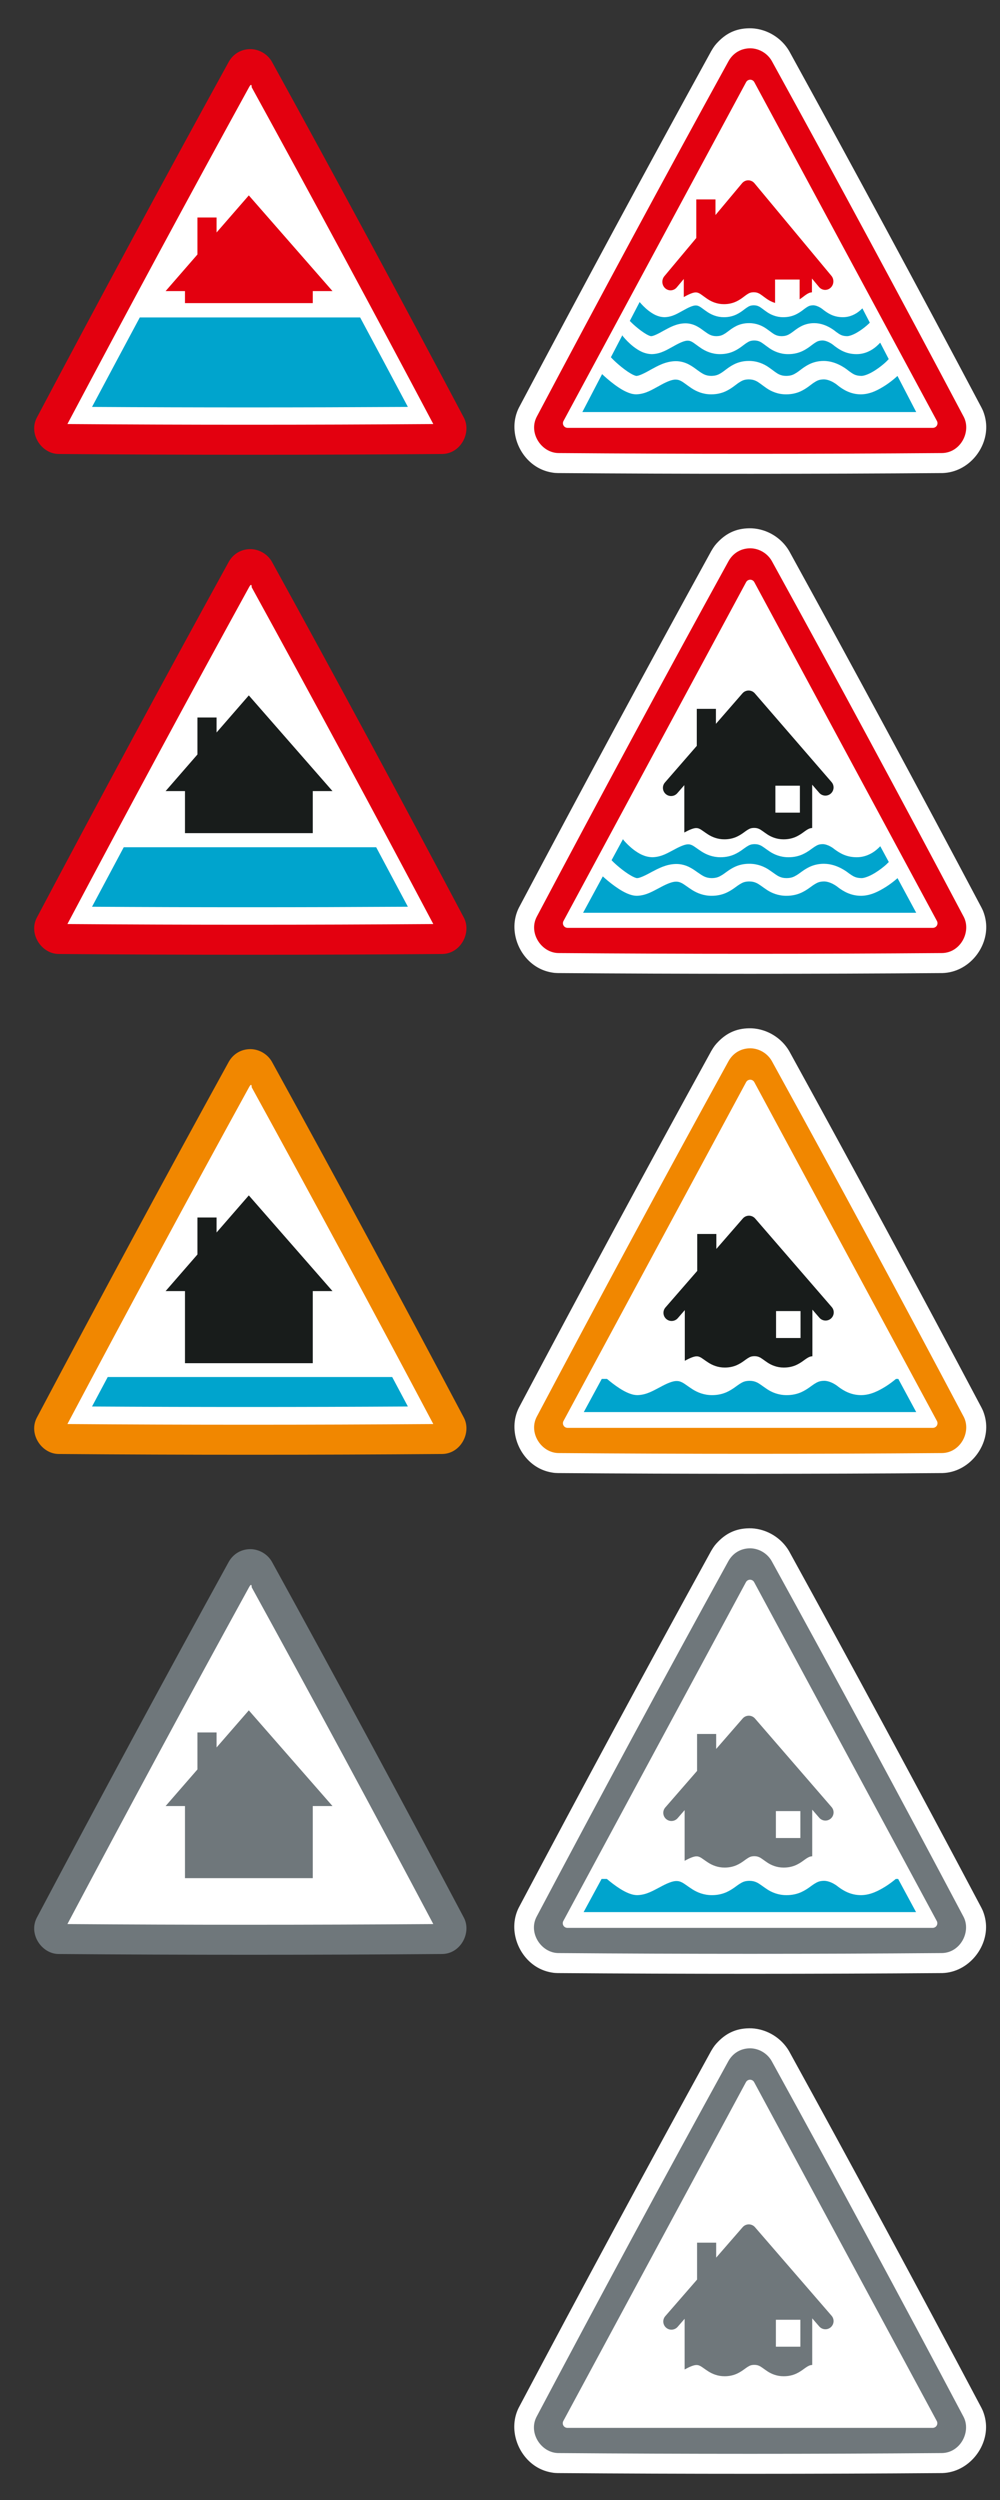 <?xml version="1.0" encoding="UTF-8" standalone="no"?>
<!DOCTYPE svg PUBLIC "-//W3C//DTD SVG 1.1//EN" "http://www.w3.org/Graphics/SVG/1.1/DTD/svg11.dtd">
<svg width="200" height="500" viewBox="0 0 200 500" version="1.1" xmlns="http://www.w3.org/2000/svg" xmlns:xlink="http://www.w3.org/1999/xlink" xml:space="preserve" xmlns:serif="http://www.serif.com/" style="fill-rule:evenodd;clip-rule:evenodd;stroke-linejoin:round;stroke-miterlimit:2;">
    <rect x="0" y="0" width="200" height="500" fill="#333333" stroke="none"/>
    <g id="Background">
    </g>
    <g id="Frames" transform="matrix(1,0,0,1,100,0)">
        <g transform="matrix(1.919,0,0,1.919,-395.325,-80.616)">
            <rect x="205.959" y="42" width="52.099" height="52.099" style="fill:none;"/>
        </g>
        <g transform="matrix(1.919,0,0,1.919,-495.325,-80.616)">
            <rect x="205.959" y="42" width="52.099" height="52.099" style="fill:none;"/>
        </g>
        <g transform="matrix(1.919,0,0,1.919,-495.325,19.384)">
            <rect x="205.959" y="42" width="52.099" height="52.099" style="fill:none;"/>
        </g>
        <g transform="matrix(1.919,0,0,1.919,-495.325,119.384)">
            <rect x="205.959" y="42" width="52.099" height="52.099" style="fill:none;"/>
        </g>
        <g transform="matrix(1.919,0,0,1.919,-495.325,219.384)">
            <rect x="205.959" y="42" width="52.099" height="52.099" style="fill:none;"/>
        </g>
        <g transform="matrix(1.919,0,0,1.919,-495.325,319.384)">
            <rect x="205.959" y="42" width="52.099" height="52.099" style="fill:none;"/>
        </g>
        <g transform="matrix(1.919,0,0,1.919,-395.325,219.384)">
            <rect x="205.959" y="42" width="52.099" height="52.099" style="fill:none;"/>
        </g>
        <g transform="matrix(1.919,0,0,1.919,-395.325,19.384)">
            <rect x="205.959" y="42" width="52.099" height="52.099" style="fill:none;"/>
        </g>
        <g transform="matrix(1.919,0,0,1.919,-395.325,119.384)">
            <rect x="205.959" y="42" width="52.099" height="52.099" style="fill:none;"/>
        </g>
        <g transform="matrix(1.919,0,0,1.919,-395.325,319.384)">
            <rect x="205.959" y="42" width="52.099" height="52.099" style="fill:none;"/>
        </g>
    </g>
    <g id="Symbols" transform="matrix(1,0,0,1,380,0)">
        <g transform="matrix(1.2,0,0,1.2,-378,-1739.46)">
            <g transform="matrix(0.606,0,0,0.606,-45.617,1209.54)">
                <path d="M141.496,822.11C143.869,822.172 146.124,823.515 147.305,825.577C165.189,858.083 182.787,890.747 200.141,923.539C202.215,927.628 199.244,933.339 194.217,933.461C158.993,933.745 123.766,933.745 88.541,933.461C83.947,933.35 80.363,927.985 82.618,923.538C99.98,890.751 117.57,858.083 135.454,825.577C136.689,823.422 138.843,822.09 141.496,822.11Z" style="fill:rgb(111,119,123);"/>
            </g>
            <g transform="matrix(0.606,0,0,0.606,-45.617,1209.54)">
                <path d="M141.014,832.601C124.294,863.051 107.82,893.638 91.541,924.331L91.068,925.225C124.329,925.483 157.592,925.474 190.853,925.231L191.692,925.225C175.277,894.224 158.629,863.348 141.745,832.601C141.745,832.601 141.821,831.132 141.014,832.601Z" style="fill:white;"/>
            </g>
            <g transform="matrix(0.265,0,0,0.265,2.381,1705.68)">
                <path d="M181.434,169.357L193.843,169.357L141.214,109.168L120.936,132.488L120.936,123.065L108.896,123.065L108.896,146.333L88.877,169.357L101.06,169.357L101.06,214.705L181.434,214.705L181.434,169.357Z" style="fill:rgb(111,119,123);"/>
            </g>
        </g>
        <g transform="matrix(1.2,0,0,1.2,-378,-1598)">
            <g transform="matrix(0.606,0,0,0.606,-45.617,1008.32)">
                <path d="M141.496,822.11C143.869,822.172 146.124,823.515 147.305,825.577C165.189,858.083 182.787,890.747 200.141,923.539C202.215,927.628 199.244,933.339 194.217,933.461C158.993,933.745 123.766,933.745 88.541,933.461C83.947,933.35 80.363,927.985 82.618,923.538C99.98,890.751 117.57,858.083 135.454,825.577C136.689,823.422 138.843,822.09 141.496,822.11Z" style="fill:rgb(241,135,0);"/>
            </g>
            <g transform="matrix(0.606,0,0,0.606,-45.617,1008.32)">
                <path d="M141.014,832.601C124.294,863.051 107.82,893.638 91.541,924.331L91.068,925.225C124.329,925.483 157.592,925.474 190.853,925.231L191.692,925.225C175.277,894.224 158.629,863.348 141.745,832.601C141.745,832.601 141.821,831.132 141.014,832.601Z" style="fill:white;"/>
            </g>
            <g transform="matrix(0.833,0,0,0.833,-1.833,1290.2)">
                <path d="M78.669,325.292C79.716,327.258 80.762,329.224 81.807,331.191L81.613,331.192C60.589,331.323 39.597,331.328 18.614,331.192L18.858,330.733C19.822,328.919 20.788,327.105 21.754,325.292L78.669,325.292Z" style="fill:rgb(0,164,205);"/>
            </g>
            <g transform="matrix(0.265,0,0,0.265,2.381,1501.97)">
                <path d="M181.434,169.357L193.843,169.357L141.214,109.168L120.936,132.488L120.936,123.065L108.896,123.065L108.896,146.333L88.877,169.357L101.06,169.357L101.06,214.705L181.434,214.705L181.434,169.357Z" style="fill:rgb(24,28,27);"/>
            </g>
        </g>
        <g transform="matrix(1.2,0,0,1.2,-378,-1578)">
            <g transform="matrix(0.606,0,0,0.606,-45.617,908.32)">
                <path d="M141.496,822.11C143.869,822.172 146.124,823.515 147.305,825.577C165.189,858.083 182.787,890.747 200.141,923.539C202.215,927.628 199.244,933.339 194.217,933.461C158.993,933.745 123.766,933.745 88.541,933.461C83.947,933.35 80.363,927.985 82.618,923.538C99.98,890.751 117.57,858.083 135.454,825.577C136.689,823.422 138.843,822.09 141.496,822.11Z" style="fill:rgb(227,0,15);"/>
            </g>
            <g transform="matrix(0.606,0,0,0.606,-45.617,908.32)">
                <path d="M141.014,832.601C124.294,863.051 107.82,893.638 91.541,924.331L91.068,925.225C124.329,925.483 157.592,925.474 190.853,925.231L191.692,925.225C175.277,894.224 158.629,863.348 141.745,832.601C141.745,832.601 141.821,831.132 141.014,832.601Z" style="fill:white;"/>
            </g>
            <g transform="matrix(0.833,0,0,0.833,-1.833,1273.54)">
                <path d="M75.468,219.292C77.586,223.255 79.699,227.221 81.807,231.191L81.613,231.192C60.589,231.323 39.597,231.328 18.614,231.192L18.858,230.733C20.886,226.918 22.919,223.104 24.957,219.292L75.468,219.292Z" style="fill:rgb(0,164,205);"/>
            </g>
            <g transform="matrix(0.265,0,0,0.265,2.381,1401.97)">
                <path d="M181.434,169.357L193.843,169.357L141.214,109.168L120.936,132.488L120.936,123.065L108.896,123.065L108.896,146.333L88.877,169.357L101.06,169.357L101.06,195.809L181.434,195.809L181.434,169.357Z" style="fill:rgb(24,28,27);"/>
            </g>
        </g>
        <g transform="matrix(1.2,0,0,1.2,-378,-1558)">
            <g transform="matrix(0.606,0,0,0.606,-45.617,808.32)">
                <path d="M141.496,822.11C143.869,822.172 146.124,823.515 147.305,825.577C165.189,858.083 182.787,890.747 200.141,923.539C202.215,927.628 199.244,933.339 194.217,933.461C158.993,933.745 123.766,933.745 88.541,933.461C83.947,933.35 80.363,927.985 82.618,923.538C99.98,890.751 117.57,858.083 135.454,825.577C136.689,823.422 138.843,822.09 141.496,822.11Z" style="fill:rgb(227,0,15);"/>
            </g>
            <g transform="matrix(0.606,0,0,0.606,-45.617,808.32)">
                <path d="M141.014,832.601C124.294,863.051 107.82,893.638 91.541,924.331L91.068,925.225C124.329,925.483 157.592,925.474 190.853,925.231L191.692,925.225C175.277,894.224 158.629,863.348 141.745,832.601C141.745,832.601 141.821,831.132 141.014,832.601Z" style="fill:white;"/>
            </g>
            <g transform="matrix(0.833,0,0,0.833,-1.833,1256.87)">
                <path d="M72.257,113.292C75.451,119.251 78.635,125.217 81.807,131.191L81.613,131.192C60.589,131.323 39.597,131.328 18.614,131.192L18.858,130.733C21.951,124.915 25.054,119.102 28.168,113.292L72.257,113.292Z" style="fill:rgb(0,164,205);"/>
            </g>
            <g transform="matrix(0.265,0,0,0.265,2.381,1301.97)">
                <path d="M181.434,169.357L193.843,169.357L141.214,109.168L120.936,132.488L120.936,123.065L108.896,123.065L108.896,146.333L88.877,169.357L101.06,169.357L101.06,176.912L181.434,176.912L181.434,169.357Z" style="fill:rgb(227,0,15);"/>
            </g>
        </g>
        <g>
            <g transform="matrix(0.727,0,0,0.727,-332.774,-288.014)">
                <path d="M141.844,816.615C146.039,816.831 149.981,819.246 152.094,822.863C170.058,855.537 187.65,888.187 205.039,921.027C205.492,921.941 205.514,922.057 205.68,922.544C205.976,923.411 206.169,924.313 206.257,925.225C206.907,931.952 201.417,938.731 194.329,938.964C158.925,939.24 123.713,939.24 88.43,938.964C87.406,938.931 87.295,938.894 86.785,938.809C85.878,938.657 84.99,938.397 84.144,938.039C77.932,935.414 74.567,927.381 77.72,921.026C95.175,888.082 112.78,855.392 130.664,822.864C131.458,821.503 131.846,821.059 132.606,820.28C135.032,817.793 137.913,816.478 141.844,816.615Z" style="fill:white;"/>
            </g>
            <g transform="matrix(0.727,0,0,0.727,-332.774,-288.014)">
                <path d="M141.496,822.11C143.869,822.172 146.124,823.515 147.305,825.577C165.189,858.083 182.787,890.747 200.141,923.539C202.215,927.628 199.244,933.339 194.217,933.461C158.993,933.745 123.766,933.745 88.541,933.461C83.947,933.35 80.363,927.985 82.618,923.538C99.98,890.751 117.57,858.083 135.454,825.577C136.689,823.422 138.843,822.09 141.496,822.11Z" style="fill:rgb(111,119,123);"/>
            </g>
            <g transform="matrix(0.727,0,0,0.727,-332.774,-288.014)">
                <path d="M140.254,831.423C140.477,831.009 140.909,830.751 141.379,830.751C141.849,830.751 142.282,831.009 142.505,831.423C149.427,844.266 186.15,912.404 192.749,924.648C192.963,925.044 192.952,925.523 192.721,925.91C192.491,926.296 192.074,926.533 191.624,926.533C178.099,926.533 104.66,926.533 91.135,926.533C90.685,926.533 90.268,926.296 90.037,925.91C89.807,925.523 89.796,925.044 90.01,924.648C96.608,912.404 133.332,844.266 140.254,831.423Z" style="fill:white;"/>
            </g>
            <g transform="matrix(1,0,0,1,-280.034,100.003)">
                <path d="M43.27,246.793L43.27,249.785L48.563,243.699C48.873,243.342 49.324,243.136 49.797,243.137C50.27,243.138 50.721,243.345 51.031,243.702L66.35,261.411L66.351,261.412C66.941,262.095 66.866,263.125 66.183,263.717C65.5,264.307 64.469,264.231 63.879,263.549L62.48,261.932L62.48,271.248C62.001,271.287 61.765,271.415 61.344,271.675C60.874,271.968 60.255,272.541 59.245,273.006C58.574,273.31 57.738,273.516 56.801,273.511C56.777,273.513 56.756,273.513 56.733,273.513C55.365,273.513 54.243,273.011 53.504,272.515C52.738,272.004 52.279,271.609 51.875,271.435C51.601,271.314 51.343,271.239 50.885,271.236C50.235,271.251 49.993,271.376 49.509,271.675C49.038,271.967 48.421,272.54 47.411,273.005C46.74,273.31 45.906,273.516 44.967,273.512C43.599,273.523 42.474,273.033 41.701,272.541C40.921,272.045 40.404,271.61 40.033,271.437C39.782,271.317 39.623,271.271 39.356,271.266C38.843,271.244 37.963,271.606 36.959,272.157L36.959,262.023L35.557,263.637C35.233,264.008 34.779,264.198 34.322,264.198C33.942,264.198 33.561,264.066 33.252,263.797C32.571,263.205 32.499,262.173 33.091,261.492L39.447,254.181L39.447,246.793L43.27,246.793Z" style="fill:rgb(111,119,123);"/>
            </g>
            <g transform="matrix(0.318,0,0,0.318,-275.164,307.72)">
                <rect x="158.31" y="171.381" width="15.393" height="16.934" style="fill:white;"/>
            </g>
            <g transform="matrix(1,0,0,1,-280.034,100.003)">
                <path d="M83.243,282.416L16.757,282.416L20.351,275.782L21.405,275.782C22.12,276.392 23.002,277.081 23.928,277.676C24.464,278.019 25.013,278.332 25.587,278.577C26.163,278.819 26.757,279.017 27.49,279.025C29.369,278.978 30.739,278.075 32.058,277.407C33.36,276.694 34.545,276.179 35.348,276.203C35.753,276.207 36.028,276.287 36.386,276.46C36.918,276.712 37.575,277.265 38.525,277.868C39.467,278.463 40.791,279.037 42.429,279.025C43.557,279.029 44.544,278.785 45.344,278.424C46.547,277.875 47.308,277.176 47.934,276.783C48.576,276.383 48.987,276.18 49.897,276.164C50.533,276.168 50.927,276.278 51.319,276.453C51.902,276.705 52.498,277.222 53.429,277.837C54.345,278.447 55.684,279.042 57.363,279.025C58.493,279.028 59.479,278.785 60.279,278.424C61.484,277.875 62.246,277.176 62.872,276.783C63.515,276.382 63.926,276.179 64.834,276.163C65.449,276.156 66.176,276.415 66.728,276.72C67.003,276.869 67.233,277.022 67.383,277.131C67.46,277.185 67.516,277.229 67.549,277.255C67.566,277.268 67.576,277.278 67.582,277.282L67.696,277.373C68.629,278.066 70.12,279.025 72.217,279.025L72.303,279.025C74.203,278.99 75.824,278.111 77.222,277.237C77.914,276.791 78.531,276.328 79.036,275.912C79.089,275.868 79.14,275.825 79.191,275.782L79.661,275.782L83.243,282.416Z" style="fill:rgb(0,164,205);"/>
            </g>
        </g>
        <g>
            <g transform="matrix(0.727,0,0,0.727,-332.774,-188.014)">
                <path d="M141.844,816.615C146.039,816.831 149.981,819.246 152.094,822.863C170.058,855.537 187.65,888.187 205.039,921.027C205.492,921.941 205.514,922.057 205.68,922.544C205.976,923.411 206.169,924.313 206.257,925.225C206.907,931.952 201.417,938.731 194.329,938.964C158.925,939.24 123.713,939.24 88.43,938.964C87.406,938.931 87.295,938.894 86.785,938.809C85.878,938.657 84.99,938.397 84.144,938.039C77.932,935.414 74.567,927.381 77.72,921.026C95.175,888.082 112.78,855.392 130.664,822.864C131.458,821.503 131.846,821.059 132.606,820.28C135.032,817.793 137.913,816.478 141.844,816.615Z" style="fill:white;"/>
            </g>
            <g transform="matrix(0.727,0,0,0.727,-332.774,-188.014)">
                <path d="M141.496,822.11C143.869,822.172 146.124,823.515 147.305,825.577C165.189,858.083 182.787,890.747 200.141,923.539C202.215,927.628 199.244,933.339 194.217,933.461C158.993,933.745 123.766,933.745 88.541,933.461C83.947,933.35 80.363,927.985 82.618,923.538C99.98,890.751 117.57,858.083 135.454,825.577C136.689,823.422 138.843,822.09 141.496,822.11Z" style="fill:rgb(111,119,123);"/>
            </g>
            <g transform="matrix(0.727,0,0,0.727,-332.774,-188.014)">
                <path d="M140.254,831.423C140.477,831.009 140.909,830.751 141.379,830.751C141.849,830.751 142.282,831.009 142.505,831.423C149.427,844.266 186.15,912.404 192.749,924.648C192.963,925.044 192.952,925.523 192.721,925.91C192.491,926.296 192.074,926.533 191.624,926.533C178.099,926.533 104.66,926.533 91.135,926.533C90.685,926.533 90.268,926.296 90.037,925.91C89.807,925.523 89.796,925.044 90.01,924.648C96.608,912.404 133.332,844.266 140.254,831.423Z" style="fill:white;"/>
            </g>
            <g transform="matrix(1,0,0,1,-280.034,201.738)">
                <path d="M43.27,246.793L43.27,249.785L48.563,243.699C48.873,243.342 49.324,243.136 49.797,243.137C50.27,243.138 50.721,243.345 51.031,243.702L66.35,261.411L66.351,261.412C66.941,262.095 66.866,263.125 66.183,263.717C65.5,264.307 64.469,264.231 63.879,263.549L62.48,261.932L62.48,271.248C62.001,271.287 61.765,271.415 61.344,271.675C60.874,271.968 60.255,272.541 59.245,273.006C58.574,273.31 57.738,273.516 56.801,273.511C56.777,273.513 56.756,273.513 56.733,273.513C55.365,273.513 54.243,273.011 53.504,272.515C52.738,272.004 52.279,271.609 51.875,271.435C51.601,271.314 51.343,271.239 50.885,271.236C50.235,271.251 49.993,271.376 49.509,271.675C49.038,271.967 48.421,272.54 47.411,273.005C46.74,273.31 45.906,273.516 44.967,273.512C43.599,273.523 42.474,273.033 41.701,272.541C40.921,272.045 40.404,271.61 40.033,271.437C39.782,271.317 39.623,271.271 39.356,271.266C38.843,271.244 37.963,271.606 36.959,272.157L36.959,262.023L35.557,263.637C35.233,264.008 34.779,264.198 34.322,264.198C33.942,264.198 33.561,264.066 33.252,263.797C32.571,263.205 32.499,262.173 33.091,261.492L39.447,254.181L39.447,246.793L43.27,246.793Z" style="fill:rgb(111,119,123);"/>
            </g>
            <g transform="matrix(0.318,0,0,0.318,-275.164,409.455)">
                <rect x="158.31" y="171.381" width="15.393" height="16.934" style="fill:white;"/>
            </g>
        </g>
        <g>
            <g transform="matrix(0.727,0,0,0.727,-332.74,-388.016)">
                <path d="M141.844,816.615C146.039,816.831 149.981,819.246 152.094,822.863C170.058,855.537 187.65,888.187 205.039,921.027C205.492,921.941 205.514,922.057 205.68,922.544C205.976,923.411 206.169,924.313 206.257,925.225C206.907,931.952 201.417,938.731 194.329,938.964C158.925,939.24 123.713,939.24 88.43,938.964C87.406,938.931 87.295,938.894 86.785,938.809C85.878,938.657 84.99,938.397 84.144,938.039C77.932,935.414 74.567,927.381 77.72,921.026C95.175,888.082 112.78,855.392 130.664,822.864C131.458,821.503 131.846,821.059 132.606,820.28C135.032,817.793 137.913,816.478 141.844,816.615Z" style="fill:white;"/>
            </g>
            <g transform="matrix(0.727,0,0,0.727,-332.74,-388.016)">
                <path d="M141.496,822.11C143.869,822.172 146.124,823.515 147.305,825.577C165.189,858.083 182.787,890.747 200.141,923.539C202.215,927.628 199.244,933.339 194.217,933.461C158.993,933.745 123.766,933.745 88.541,933.461C83.947,933.35 80.363,927.985 82.618,923.538C99.98,890.751 117.57,858.083 135.454,825.577C136.689,823.422 138.843,822.09 141.496,822.11Z" style="fill:rgb(241,135,0);"/>
            </g>
            <g transform="matrix(0.727,0,0,0.727,-332.74,-388.016)">
                <path d="M140.254,831.423C140.477,831.009 140.909,830.751 141.379,830.751C141.849,830.751 142.282,831.009 142.505,831.423C149.427,844.266 186.15,912.404 192.749,924.648C192.963,925.044 192.952,925.523 192.721,925.91C192.491,926.296 192.074,926.533 191.624,926.533C178.099,926.533 104.66,926.533 91.135,926.533C90.685,926.533 90.268,926.296 90.037,925.91C89.807,925.523 89.796,925.044 90.01,924.648C96.608,912.404 133.332,844.266 140.254,831.423Z" style="fill:white;"/>
            </g>
            <g transform="matrix(1,0,0,1,-280,0)">
                <path d="M43.27,246.793L43.27,249.785L48.563,243.699C48.873,243.342 49.324,243.136 49.797,243.137C50.27,243.138 50.721,243.345 51.031,243.702L66.35,261.411L66.351,261.412C66.941,262.095 66.866,263.125 66.183,263.717C65.5,264.307 64.469,264.231 63.879,263.549L62.48,261.932L62.48,271.248C62.001,271.287 61.765,271.415 61.344,271.675C60.874,271.968 60.255,272.541 59.245,273.006C58.574,273.31 57.738,273.516 56.801,273.511C56.777,273.513 56.756,273.513 56.733,273.513C55.365,273.513 54.243,273.011 53.504,272.515C52.738,272.004 52.279,271.609 51.875,271.435C51.601,271.314 51.343,271.239 50.885,271.236C50.235,271.251 49.993,271.376 49.509,271.675C49.038,271.967 48.421,272.54 47.411,273.005C46.74,273.31 45.906,273.516 44.967,273.512C43.599,273.523 42.474,273.033 41.701,272.541C40.921,272.045 40.404,271.61 40.033,271.437C39.782,271.317 39.623,271.271 39.356,271.266C38.843,271.244 37.963,271.606 36.959,272.157L36.959,262.023L35.557,263.637C35.233,264.008 34.779,264.198 34.322,264.198C33.942,264.198 33.561,264.066 33.252,263.797C32.571,263.205 32.499,262.173 33.091,261.492L39.447,254.181L39.447,246.793L43.27,246.793Z" style="fill:rgb(24,28,27);"/>
            </g>
            <g transform="matrix(0.318,0,0,0.318,-275.13,207.717)">
                <rect x="158.31" y="171.381" width="15.393" height="16.934" style="fill:white;"/>
            </g>
            <g transform="matrix(1,0,0,1,-280,0)">
                <path d="M83.243,282.416L16.757,282.416L20.351,275.782L21.405,275.782C22.12,276.392 23.002,277.081 23.928,277.676C24.464,278.019 25.013,278.332 25.587,278.577C26.163,278.819 26.757,279.017 27.49,279.025C29.369,278.978 30.739,278.075 32.058,277.407C33.36,276.694 34.545,276.179 35.348,276.203C35.753,276.207 36.028,276.287 36.386,276.46C36.918,276.712 37.575,277.265 38.525,277.868C39.467,278.463 40.791,279.037 42.429,279.025C43.557,279.029 44.544,278.785 45.344,278.424C46.547,277.875 47.308,277.176 47.934,276.783C48.576,276.383 48.987,276.18 49.897,276.164C50.533,276.168 50.927,276.278 51.319,276.453C51.902,276.705 52.498,277.222 53.429,277.837C54.345,278.447 55.684,279.042 57.363,279.025C58.493,279.028 59.479,278.785 60.279,278.424C61.484,277.875 62.246,277.176 62.872,276.783C63.515,276.382 63.926,276.179 64.834,276.163C65.449,276.156 66.176,276.415 66.728,276.72C67.003,276.869 67.233,277.022 67.383,277.131C67.46,277.185 67.516,277.229 67.549,277.255C67.566,277.268 67.576,277.278 67.582,277.282L67.696,277.373C68.629,278.066 70.12,279.025 72.217,279.025L72.303,279.025C74.203,278.99 75.824,278.111 77.222,277.237C77.914,276.791 78.531,276.328 79.036,275.912C79.089,275.868 79.14,275.825 79.191,275.782L79.661,275.782L83.243,282.416Z" style="fill:rgb(0,164,205);"/>
            </g>
        </g>
        <g>
            <g transform="matrix(0.727,0,0,0.727,-332.74,-488.016)">
                <path d="M141.844,816.615C146.035,816.831 149.955,819.203 152.094,822.863C170.058,855.537 187.65,888.187 205.039,921.027C205.492,921.94 205.514,922.057 205.68,922.545C205.997,923.472 206.195,924.44 206.274,925.416C206.813,932.107 201.418,938.73 194.33,938.964C158.923,939.24 123.713,939.24 88.428,938.964C87.411,938.93 87.295,938.894 86.786,938.809C85.879,938.657 84.991,938.397 84.144,938.039C77.898,935.4 74.568,927.379 77.72,921.026C95.175,888.082 112.78,855.392 130.664,822.864C131.457,821.505 131.846,821.059 132.606,820.28C135.032,817.793 137.916,816.479 141.844,816.615Z" style="fill:white;"/>
            </g>
            <g transform="matrix(0.727,0,0,0.727,-332.74,-488.016)">
                <path d="M141.496,822.11C143.869,822.172 146.124,823.515 147.305,825.577C165.189,858.083 182.787,890.747 200.141,923.539C202.215,927.628 199.244,933.339 194.217,933.461C158.993,933.745 123.766,933.745 88.541,933.461C83.947,933.35 80.363,927.985 82.618,923.538C99.98,890.751 117.57,858.083 135.454,825.577C136.689,823.422 138.843,822.09 141.496,822.11Z" style="fill:rgb(227,0,15);"/>
            </g>
            <g transform="matrix(0.727,0,0,0.727,-332.74,-488.016)">
                <path d="M140.254,831.423C140.477,831.009 140.909,830.751 141.379,830.751C141.849,830.751 142.282,831.009 142.505,831.423C149.427,844.266 186.15,912.404 192.749,924.648C192.963,925.044 192.952,925.523 192.721,925.91C192.491,926.296 192.074,926.533 191.624,926.533C178.099,926.533 104.66,926.533 91.135,926.533C90.685,926.533 90.268,926.296 90.037,925.91C89.807,925.523 89.796,925.044 90.01,924.648C96.608,912.404 133.332,844.266 140.254,831.423Z" style="fill:white;"/>
            </g>
            <g transform="matrix(1,0,0,1,-280,0)">
                <path d="M43.185,141.768L43.185,144.767L48.49,138.668C48.799,138.309 49.254,138.103 49.727,138.105C50.2,138.106 50.653,138.312 50.963,138.671L66.313,156.417L66.314,156.419C66.907,157.102 66.83,158.136 66.147,158.727C65.463,159.317 64.429,159.243 63.839,158.559L62.436,156.938L62.436,165.595C61.956,165.635 61.719,165.762 61.297,166.023C60.826,166.316 60.206,166.89 59.193,167.357C58.519,167.662 57.684,167.868 56.743,167.864C56.72,167.864 56.699,167.865 56.676,167.865C55.305,167.865 54.18,167.361 53.44,166.864C52.673,166.353 52.213,165.956 51.807,165.782C51.532,165.662 51.275,165.585 50.815,165.582C50.164,165.599 49.924,165.723 49.436,166.023C48.965,166.316 48.346,166.89 47.334,167.356C46.661,167.661 45.826,167.868 44.885,167.864C43.514,167.875 42.387,167.385 41.611,166.891C40.83,166.392 40.314,165.958 39.94,165.785C39.689,165.665 39.53,165.619 39.263,165.614C38.749,165.591 37.868,165.953 36.862,166.505L36.862,157.031L35.457,158.646C35.132,159.018 34.677,159.208 34.22,159.208C33.839,159.208 33.457,159.077 33.147,158.807C32.465,158.214 32.392,157.18 32.986,156.498L39.356,149.172L39.356,141.768L43.185,141.768Z" style="fill:rgb(24,28,27);"/>
            </g>
            <g transform="matrix(1,0,0,1,-280,0)">
                <path d="M20.561,175.277C20.684,175.391 20.817,175.511 20.961,175.639C21.725,176.309 22.735,177.121 23.802,177.808C24.34,178.151 24.891,178.465 25.464,178.711C26.042,178.952 26.638,179.151 27.371,179.159C29.254,179.112 30.628,178.207 31.949,177.538C33.253,176.825 34.441,176.308 35.246,176.331C35.652,176.336 35.927,176.416 36.287,176.589C36.819,176.841 37.478,177.396 38.43,177.999C39.374,178.596 40.7,179.17 42.342,179.159C43.473,179.162 44.461,178.919 45.263,178.556C46.468,178.006 47.231,177.306 47.859,176.912C48.503,176.51 48.914,176.308 49.826,176.291C50.463,176.295 50.857,176.406 51.252,176.581C51.835,176.834 52.433,177.351 53.365,177.968C54.283,178.58 55.626,179.175 57.308,179.159C58.44,179.162 59.428,178.918 60.229,178.557C61.437,178.006 62.2,177.306 62.829,176.912C63.472,176.51 63.885,176.308 64.794,176.291C65.41,176.282 66.138,176.543 66.691,176.849C66.968,176.999 67.197,177.152 67.35,177.261C67.425,177.315 67.482,177.358 67.515,177.385C67.531,177.398 67.543,177.408 67.548,177.412L67.548,177.411L67.663,177.503C68.599,178.197 70.093,179.159 72.193,179.159L72.28,179.159C74.183,179.124 75.807,178.242 77.208,177.366C77.902,176.92 78.521,176.456 79.026,176.039C79.2,175.894 79.358,175.759 79.503,175.63L83.243,182.557L16.617,182.557L20.561,175.277Z" style="fill:rgb(0,164,205);"/>
            </g>
            <g transform="matrix(1,0,0,1,-280,0)">
                <path d="M24.596,167.83C24.661,167.945 24.74,168.056 24.832,168.159C25.208,168.583 25.9,169.319 26.819,170.011C27.746,170.682 28.897,171.415 30.497,171.446C32.367,171.393 33.637,170.524 34.837,169.921C36.019,169.267 37.056,168.837 37.656,168.864C37.962,168.868 38.146,168.921 38.434,169.059C38.862,169.257 39.455,169.757 40.353,170.33C41.241,170.896 42.535,171.459 44.111,171.446C45.19,171.451 46.151,171.214 46.921,170.863C48.083,170.328 48.793,169.669 49.334,169.333C49.892,168.989 50.169,168.846 50.917,168.827C51.444,168.831 51.74,168.918 52.055,169.058C52.522,169.257 53.05,169.711 53.929,170.298C54.78,170.87 56.07,171.446 57.644,171.446C57.67,171.446 57.695,171.446 57.721,171.446C58.8,171.451 59.761,171.215 60.532,170.863C61.695,170.329 62.407,169.67 62.948,169.333C63.506,168.988 63.782,168.846 64.529,168.827C64.993,168.818 65.603,169.028 66.073,169.29C66.307,169.418 66.504,169.549 66.631,169.641C66.694,169.687 66.742,169.723 66.768,169.745C66.778,169.753 66.784,169.758 66.79,169.761C66.79,169.763 66.79,169.763 66.792,169.763L66.914,169.861C67.365,170.185 67.929,170.587 68.672,170.91C69.412,171.236 70.322,171.45 71.335,171.446C73.042,171.452 74.406,170.704 75.299,169.954C75.582,169.718 75.835,169.475 76.055,169.246L77.762,172.406C77.688,172.466 77.618,172.533 77.552,172.607L77.551,172.606C77.492,172.678 77.179,172.983 76.778,173.31C76.169,173.815 75.303,174.439 74.443,174.9C73.586,175.371 72.717,175.639 72.28,175.624C71.119,175.597 70.68,175.293 69.768,174.661C69.579,174.507 69.092,174.13 68.378,173.742C67.506,173.275 66.285,172.763 64.794,172.756C63.692,172.751 62.722,173.002 61.941,173.366C60.766,173.922 60.03,174.605 59.397,174.994C58.753,175.388 58.296,175.608 57.309,175.624C56.672,175.62 56.277,175.508 55.885,175.333C55.299,175.081 54.703,174.563 53.77,173.945C52.852,173.336 51.509,172.74 49.826,172.756C48.725,172.751 47.752,173.001 46.972,173.366C45.796,173.922 45.059,174.606 44.428,174.995C43.784,175.388 43.329,175.607 42.343,175.624C41.186,175.607 40.609,175.226 39.611,174.534C39.124,174.194 38.573,173.778 37.858,173.422C37.146,173.066 36.249,172.792 35.246,172.796C33.231,172.82 31.638,173.716 30.287,174.418C28.955,175.162 27.8,175.671 27.371,175.624C27.371,175.624 27.364,175.624 27.322,175.617C27.16,175.594 26.714,175.426 26.224,175.142C25.478,174.722 24.6,174.076 23.881,173.482C23.168,172.898 22.561,172.313 22.441,172.173C22.401,172.127 22.358,172.083 22.313,172.042L24.596,167.83Z" style="fill:rgb(0,164,205);"/>
            </g>
            <g transform="matrix(1,0,0,1,-280,0)">
                <rect x="55.078" y="157.142" width="4.898" height="5.388" style="fill:white;"/>
            </g>
        </g>
        <g>
            <g transform="matrix(0.727,0,0,0.727,-332.74,-588.016)">
                <path d="M141.844,816.615C146.039,816.831 149.981,819.247 152.094,822.863C170.058,855.537 187.65,888.186 205.039,921.027C205.492,921.94 205.514,922.057 205.68,922.545C205.997,923.472 206.195,924.44 206.274,925.416C206.813,932.107 201.416,938.731 194.329,938.964C159.148,939.239 123.775,939.24 88.429,938.964C87.409,938.93 87.295,938.894 86.785,938.809C85.878,938.657 84.99,938.397 84.143,938.039C77.898,935.4 74.567,927.38 77.72,921.026C95.175,888.082 112.78,855.392 130.664,822.864C131.457,821.505 131.846,821.059 132.606,820.28C135.029,817.795 137.862,816.477 141.844,816.615Z" style="fill:white;"/>
            </g>
            <g transform="matrix(0.727,0,0,0.727,-332.74,-588.016)">
                <path d="M141.496,822.11C143.869,822.172 146.124,823.515 147.305,825.577C165.189,858.083 182.787,890.747 200.141,923.539C202.215,927.628 199.244,933.339 194.217,933.461C158.993,933.745 123.766,933.745 88.541,933.461C83.947,933.35 80.363,927.985 82.618,923.538C99.98,890.751 117.57,858.083 135.454,825.577C136.689,823.422 138.843,822.09 141.496,822.11Z" style="fill:rgb(227,0,15);"/>
            </g>
            <g transform="matrix(0.727,0,0,0.727,-332.74,-588.016)">
                <path d="M140.254,831.423C140.477,831.009 140.909,830.751 141.379,830.751C141.849,830.751 142.282,831.009 142.505,831.423C149.427,844.266 186.15,912.404 192.749,924.648C192.963,925.044 192.952,925.523 192.721,925.91C192.491,926.296 192.074,926.533 191.624,926.533C178.099,926.533 104.66,926.533 91.135,926.533C90.685,926.533 90.268,926.296 90.037,925.91C89.807,925.523 89.796,925.044 90.01,924.648C96.608,912.404 133.332,844.266 140.254,831.423Z" style="fill:white;"/>
            </g>
            <g transform="matrix(1,0,0,1,-280,0)">
                <path d="M43.096,39.883L43.096,43.01L48.412,36.649C48.723,36.276 49.177,36.061 49.651,36.062C50.127,36.063 50.579,36.279 50.891,36.652L66.275,55.157L66.277,55.158C66.869,55.87 66.793,56.948 66.108,57.565C65.422,58.182 64.385,58.103 63.794,57.39L62.387,55.699L62.387,58.465C61.907,58.507 61.67,58.64 61.248,58.912C60.912,59.129 60.5,59.496 59.924,59.864L59.924,55.912L55.014,55.912L55.014,60.59C54.357,60.389 53.801,60.088 53.373,59.789C52.605,59.255 52.143,58.842 51.737,58.661C51.462,58.534 51.202,58.456 50.743,58.452C50.089,58.469 49.848,58.6 49.36,58.912C48.889,59.216 48.269,59.816 47.255,60.302C46.581,60.62 45.743,60.836 44.8,60.832C43.426,60.843 42.294,60.332 41.519,59.817C40.738,59.296 40.218,58.843 39.844,58.663C39.592,58.537 39.433,58.49 39.165,58.485C38.651,58.461 37.765,58.839 36.757,59.416L36.757,55.796L35.348,57.481C35.024,57.869 34.568,58.068 34.109,58.068C33.727,58.068 33.344,57.93 33.034,57.649C32.35,57.031 32.278,55.953 32.872,55.241L39.256,47.602L39.256,39.883L43.096,39.883Z" style="fill:rgb(227,0,15);"/>
            </g>
            <g transform="matrix(1,0,0,1,-280,0)">
                <path d="M27.928,60.406C27.941,60.422 27.954,60.438 27.967,60.454C28.296,60.839 28.899,61.507 29.703,62.136C30.511,62.745 31.516,63.411 32.913,63.439C34.546,63.391 35.655,62.602 36.704,62.054C37.736,61.461 38.641,61.07 39.165,61.093C39.432,61.098 39.592,61.145 39.844,61.271C40.217,61.452 40.736,61.905 41.519,62.426C42.295,62.94 43.425,63.451 44.8,63.439C45.743,63.443 46.581,63.229 47.254,62.91C48.269,62.425 48.889,61.825 49.361,61.52C49.848,61.207 50.089,61.078 50.743,61.061C51.204,61.064 51.462,61.143 51.737,61.27C52.144,61.45 52.604,61.864 53.373,62.397C54.116,62.916 55.242,63.44 56.615,63.44C56.638,63.44 56.662,63.44 56.684,63.439C57.626,63.443 58.465,63.229 59.138,62.91C60.153,62.425 60.776,61.826 61.246,61.52C61.734,61.206 61.976,61.078 62.627,61.061C63.034,61.052 63.566,61.244 63.976,61.482C64.179,61.597 64.352,61.716 64.463,61.8C64.519,61.842 64.56,61.875 64.582,61.893C64.591,61.901 64.598,61.907 64.6,61.91C64.602,61.91 64.602,61.91 64.602,61.911L64.711,62C65.104,62.294 65.596,62.659 66.245,62.953C66.892,63.248 67.686,63.443 68.57,63.439C70.06,63.445 71.252,62.766 72.031,62.084C72.191,61.946 72.339,61.805 72.476,61.667L73.963,64.532C73.867,64.636 73.623,64.877 73.322,65.133C72.79,65.591 72.035,66.156 71.284,66.575C70.535,67.004 69.778,67.247 69.395,67.233C68.38,67.209 67.998,66.933 67.2,66.359C67.036,66.219 66.611,65.877 65.988,65.523C65.226,65.099 64.16,64.635 62.859,64.628C61.896,64.624 61.049,64.852 60.367,65.183C59.342,65.687 58.699,66.308 58.147,66.662C57.585,67.019 57.187,67.219 56.323,67.233C55.767,67.229 55.422,67.128 55.08,66.97C54.569,66.74 54.047,66.269 53.233,65.709C52.432,65.155 51.259,64.613 49.79,64.628C48.827,64.624 47.979,64.852 47.298,65.183C46.271,65.687 45.628,66.309 45.077,66.662C44.515,67.019 44.117,67.218 43.256,67.233C42.246,67.217 41.743,66.872 40.871,66.243C40.446,65.934 39.965,65.557 39.34,65.233C38.719,64.909 37.936,64.661 37.059,64.665C35.3,64.686 33.909,65.501 32.729,66.137C31.567,66.813 30.558,67.276 30.184,67.233C30.184,67.233 30.178,67.234 30.141,67.226C30,67.206 29.609,67.053 29.182,66.795C28.531,66.414 27.765,65.827 27.136,65.288C26.611,64.84 26.153,64.393 25.959,64.187L27.928,60.406Z" style="fill:rgb(0,164,205);"/>
            </g>
            <g transform="matrix(1,0,0,1,-280,0)">
                <path d="M20.421,74.821C20.545,74.939 20.678,75.064 20.822,75.197C21.587,75.895 22.598,76.744 23.67,77.459C24.207,77.817 24.759,78.143 25.336,78.4C25.914,78.652 26.511,78.859 27.246,78.867C29.134,78.819 30.51,77.875 31.833,77.177C33.142,76.433 34.331,75.895 35.138,75.919C35.546,75.924 35.821,76.008 36.181,76.188C36.715,76.451 37.375,77.029 38.329,77.658C39.275,78.281 40.605,78.88 42.249,78.868C43.383,78.872 44.374,78.618 45.178,78.239C46.386,77.665 47.151,76.935 47.778,76.525C48.424,76.106 48.838,75.895 49.751,75.877C50.39,75.881 50.784,75.997 51.179,76.179C51.765,76.444 52.363,76.983 53.299,77.627C54.218,78.264 55.564,78.886 57.25,78.868C58.384,78.872 59.374,78.618 60.178,78.24C61.388,77.666 62.152,76.936 62.782,76.525C63.427,76.107 63.84,75.895 64.752,75.878C65.369,75.87 66.1,76.141 66.654,76.459C66.93,76.616 67.161,76.775 67.313,76.889C67.39,76.946 67.446,76.991 67.479,77.02C67.496,77.033 67.506,77.042 67.512,77.047L67.513,77.047L67.627,77.142C68.565,77.866 70.063,78.869 72.167,78.869C72.196,78.869 72.225,78.869 72.254,78.868C74.163,78.832 75.79,77.913 77.194,77C77.888,76.535 78.509,76.051 79.016,75.616C79.19,75.465 79.349,75.324 79.494,75.189L83.243,82.412L16.468,82.412L20.421,74.821Z" style="fill:rgb(0,164,205);"/>
            </g>
            <g transform="matrix(1,0,0,1,-280,0)">
                <path d="M24.465,67.057C24.53,67.177 24.609,67.292 24.701,67.4C25.078,67.842 25.771,68.609 26.693,69.332C27.622,70.03 28.775,70.794 30.38,70.828C32.252,70.772 33.526,69.866 34.729,69.237C35.912,68.556 36.952,68.106 37.554,68.134C37.861,68.139 38.044,68.194 38.334,68.338C38.762,68.546 39.358,69.066 40.257,69.663C41.147,70.254 42.444,70.841 44.022,70.827C45.103,70.832 46.066,70.585 46.839,70.219C48.003,69.661 48.716,68.974 49.258,68.624C49.818,68.264 50.095,68.116 50.844,68.096C51.372,68.101 51.67,68.191 51.985,68.336C52.454,68.545 52.983,69.018 53.864,69.63C54.716,70.226 56.01,70.828 57.586,70.828C57.613,70.828 57.637,70.828 57.663,70.828C58.745,70.832 59.708,70.586 60.482,70.22C61.646,69.663 62.36,68.976 62.902,68.624C63.461,68.264 63.738,68.116 64.486,68.096C64.953,68.087 65.563,68.307 66.034,68.58C66.269,68.713 66.465,68.849 66.593,68.946C66.658,68.993 66.704,69.031 66.729,69.053C66.74,69.062 66.748,69.068 66.751,69.071C66.752,69.072 66.752,69.073 66.753,69.073L66.755,69.073L66.877,69.175C67.328,69.512 67.895,69.932 68.639,70.269C69.382,70.609 70.293,70.831 71.308,70.828C73.019,70.833 74.386,70.054 75.281,69.271C75.566,69.025 75.819,68.772 76.039,68.533L77.748,71.825C77.674,71.888 77.603,71.958 77.538,72.035L77.537,72.035C77.477,72.109 77.164,72.428 76.762,72.769C76.15,73.296 75.284,73.946 74.421,74.426C73.564,74.918 72.691,75.198 72.254,75.181C71.089,75.154 70.649,74.837 69.737,74.177C69.548,74.016 69.058,73.624 68.342,73.218C67.47,72.732 66.246,72.198 64.752,72.191C63.646,72.186 62.674,72.448 61.892,72.827C60.714,73.407 59.975,74.12 59.342,74.525C58.696,74.936 58.24,75.165 57.25,75.181C56.611,75.177 56.215,75.061 55.822,74.879C55.236,74.615 54.637,74.075 53.703,73.431C52.782,72.794 51.436,72.173 49.751,72.191C48.645,72.186 47.672,72.447 46.89,72.827C45.712,73.407 44.972,74.12 44.34,74.525C43.695,74.936 43.239,75.163 42.249,75.181C41.091,75.163 40.514,74.767 39.512,74.045C39.025,73.691 38.472,73.257 37.755,72.886C37.044,72.513 36.144,72.228 35.138,72.233C33.119,72.257 31.521,73.194 30.169,73.924C28.833,74.699 27.676,75.23 27.246,75.181C27.246,75.181 27.238,75.182 27.196,75.174C27.035,75.15 26.586,74.976 26.096,74.68C25.349,74.242 24.469,73.567 23.749,72.948C23.033,72.339 22.425,71.729 22.305,71.583C22.264,71.536 22.222,71.491 22.178,71.449L24.465,67.057Z" style="fill:rgb(0,164,205);"/>
            </g>
        </g>
    </g>
</svg>
